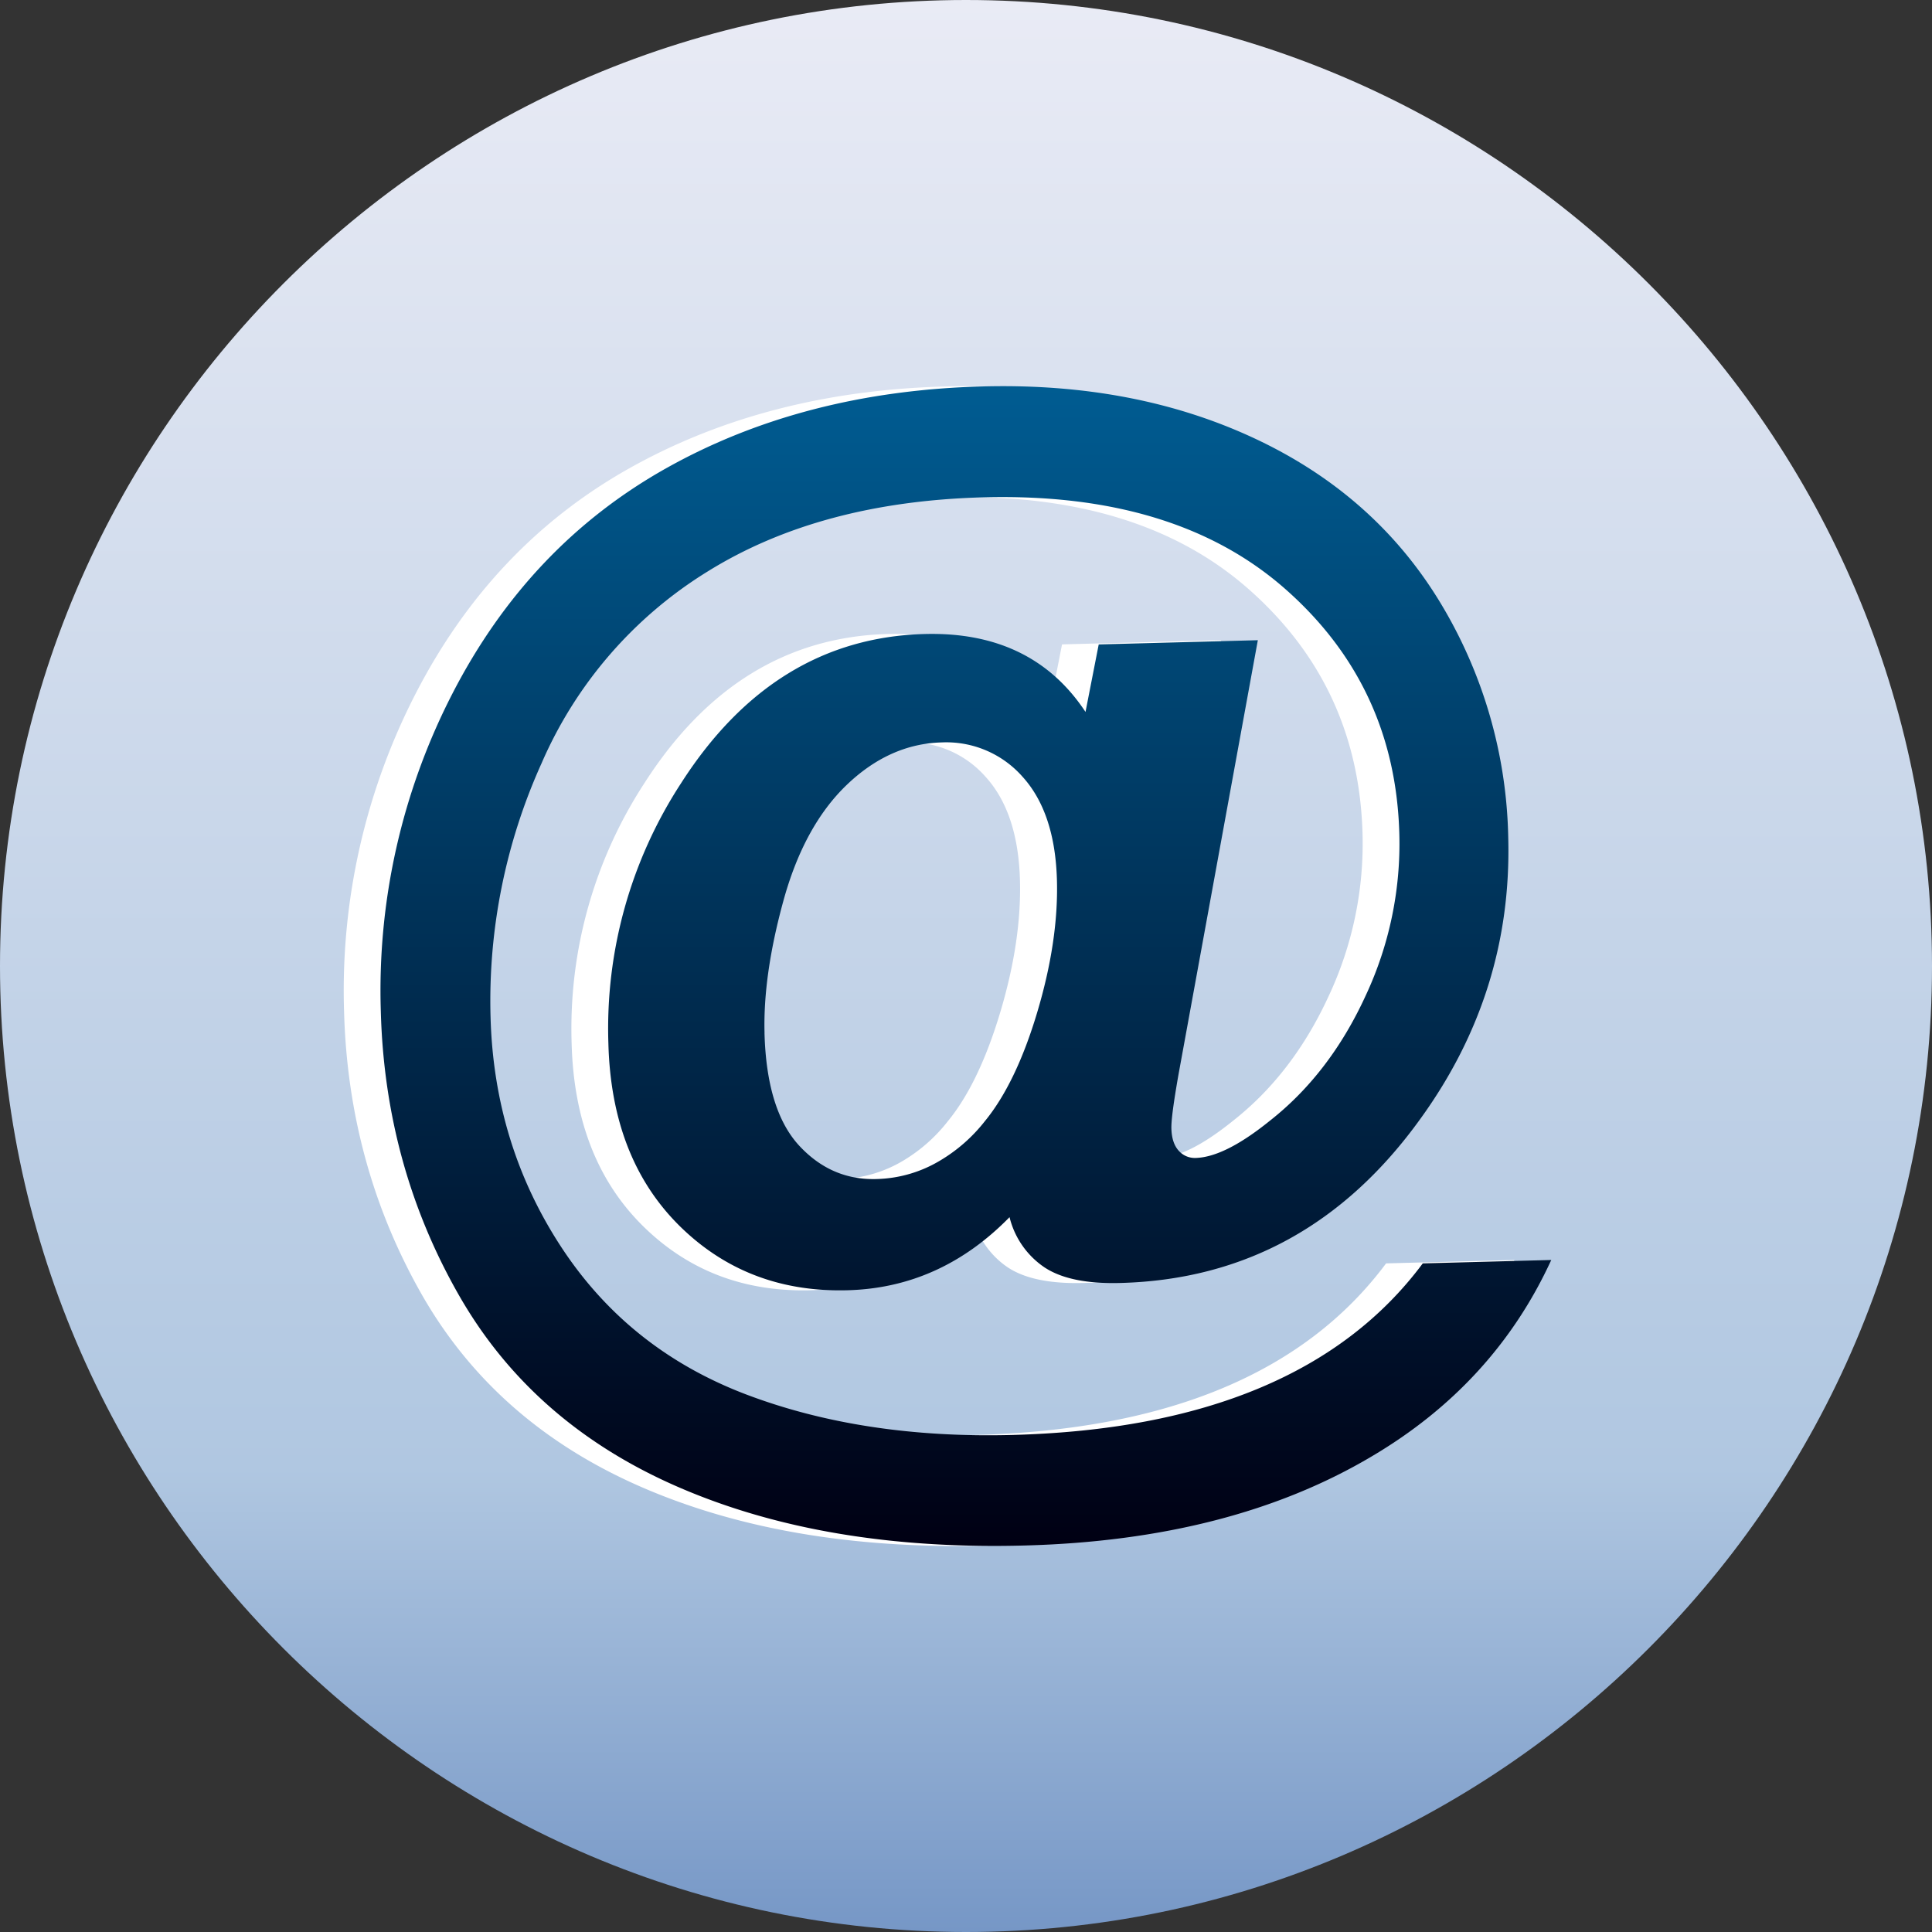 <svg id="Layer_1" data-name="Layer 1" xmlns="http://www.w3.org/2000/svg" xmlns:xlink="http://www.w3.org/1999/xlink" viewBox="0 0 512 512"><rect x="0" y="0" width="512" height="512" fill="#333333" stroke="none"/><defs><linearGradient id="linear-gradient" x1="256" y1="0.01" x2="256" y2="511.99" gradientUnits="userSpaceOnUse"><stop offset="0" stop-color="#e9ebf5"/><stop offset="0.76" stop-color="#b0c7e1"/><stop offset="1" stop-color="#7697c6"/></linearGradient><linearGradient id="linear-gradient-2" x1="255.99" y1="409.71" x2="255.99" y2="102.3" gradientUnits="userSpaceOnUse"><stop offset="0" stop-color="#000013"/><stop offset="1" stop-color="#005c92"/></linearGradient></defs><title>email</title><path d="M256,512c141,0,256-115,256-256S397,0,256,0,0,115,0,256,115,512,256,512Z" fill-rule="evenodd" fill="url(#linear-gradient)"/><path d="M367.36,334.81l34-.9q-15.09,32.9-47.69,52.13-37.32,22.12-91.84,23.57-52.7,1.4-91.57-15.41t-58.45-51.07Q92.28,308.85,91.18,268a171.83,171.83,0,0,1,19-84.24q20.25-39.27,56.66-59.69t83.86-21.66q40.26-1.07,72,13.76t49.07,43.24A124.55,124.55,0,0,1,390,222q1.09,40.75-23.13,74.3Q336.43,338.69,287.2,340c-8.84.24-15.53-1.11-20.08-4.1a22.47,22.47,0,0,1-9.31-13.34q-18.33,18.74-43,19.37-26.52.7-44.51-17.11c-12-11.91-18.26-27.95-18.81-48.25A119.11,119.11,0,0,1,170.8,207.5q24.61-38.41,64.51-39.49,28.48-.77,42.63,20.65l3.51-17.89,42.17-1.12L302.55,284.89q-1.92,10.95-1.87,14.13c.08,2.68.72,4.63,2,6a5.71,5.71,0,0,0,4.41,1.85c5.13-.14,11.64-3.37,19.61-9.8q16-12.55,25.49-33.27a95.09,95.09,0,0,0,8.9-42.65q-1-39.27-30.16-65t-80.13-24.35q-43.28,1.16-72.95,19.63a111.93,111.93,0,0,0-44.06,50.89,152.86,152.86,0,0,0-13.5,67.12q.9,33.71,18.65,60.91t48.85,39.1q31.1,11.86,70.71,10.83,38.21-1,65.44-12.38t43.39-33.09ZM192.87,273.73q.54,20.29,9,29.67c5.68,6.23,12.53,9.27,20.6,9.06a34.32,34.32,0,0,0,17-4.94,42.83,42.83,0,0,0,11.73-10.4c5.45-6.64,10.1-16.26,13.86-28.8s5.53-24.27,5.24-35c-.32-12.05-3.4-21.2-9.14-27.49a26.9,26.9,0,0,0-21.42-9.08c-9.16.24-17.58,4-25.14,11.25s-13.18,17.54-16.81,30.79S192.6,263.63,192.87,273.73Z" fill="#fff"/><path d="M377.1,334.81l34-.9Q396,366.81,363.45,386q-37.32,22.12-91.84,23.57Q218.92,411,180,394.19t-58.45-51.07Q102,308.85,100.92,268a171.84,171.84,0,0,1,19-84.24q20.24-39.27,56.66-59.69t83.86-21.66q40.26-1.07,72,13.76t49.07,43.24A124.63,124.63,0,0,1,399.7,222q1.08,40.75-23.14,74.3Q346.17,338.69,296.94,340c-8.84.24-15.53-1.11-20.09-4.1a22.48,22.48,0,0,1-9.31-13.34q-18.33,18.74-43,19.37-26.5.7-44.51-17.11c-12-11.91-18.26-27.95-18.8-48.25a119,119,0,0,1,19.29-69.06q24.61-38.41,64.51-39.49,28.48-.77,42.64,20.65l3.5-17.89,42.17-1.12L312.29,284.89c-1.28,7.3-1.91,12-1.86,14.13.07,2.68.73,4.63,2,6a5.71,5.71,0,0,0,4.41,1.85c5.13-.14,11.64-3.37,19.61-9.8q16-12.55,25.49-33.27a95,95,0,0,0,8.9-42.65q-1-39.27-30.16-65t-80.12-24.35q-43.28,1.16-73,19.63a111.92,111.92,0,0,0-44.06,50.89,152.81,152.81,0,0,0-13.5,67.12q.89,33.71,18.65,60.91t48.85,39.1q31.1,11.86,70.71,10.83,38.21-1,65.45-12.38t43.39-33.09Zm-174.5-61.08q.54,20.29,9,29.67c5.68,6.23,12.53,9.27,20.6,9.06a34.3,34.3,0,0,0,17-4.94A42.79,42.79,0,0,0,261,297.12c5.45-6.64,10.11-16.26,13.86-28.8s5.53-24.27,5.24-35c-.32-12.05-3.41-21.2-9.13-27.49a26.92,26.92,0,0,0-21.43-9.08c-9.16.24-17.58,4-25.14,11.25s-13.18,17.54-16.81,30.79S202.34,263.63,202.61,273.73Z" fill="url(#linear-gradient-2)"/></svg>